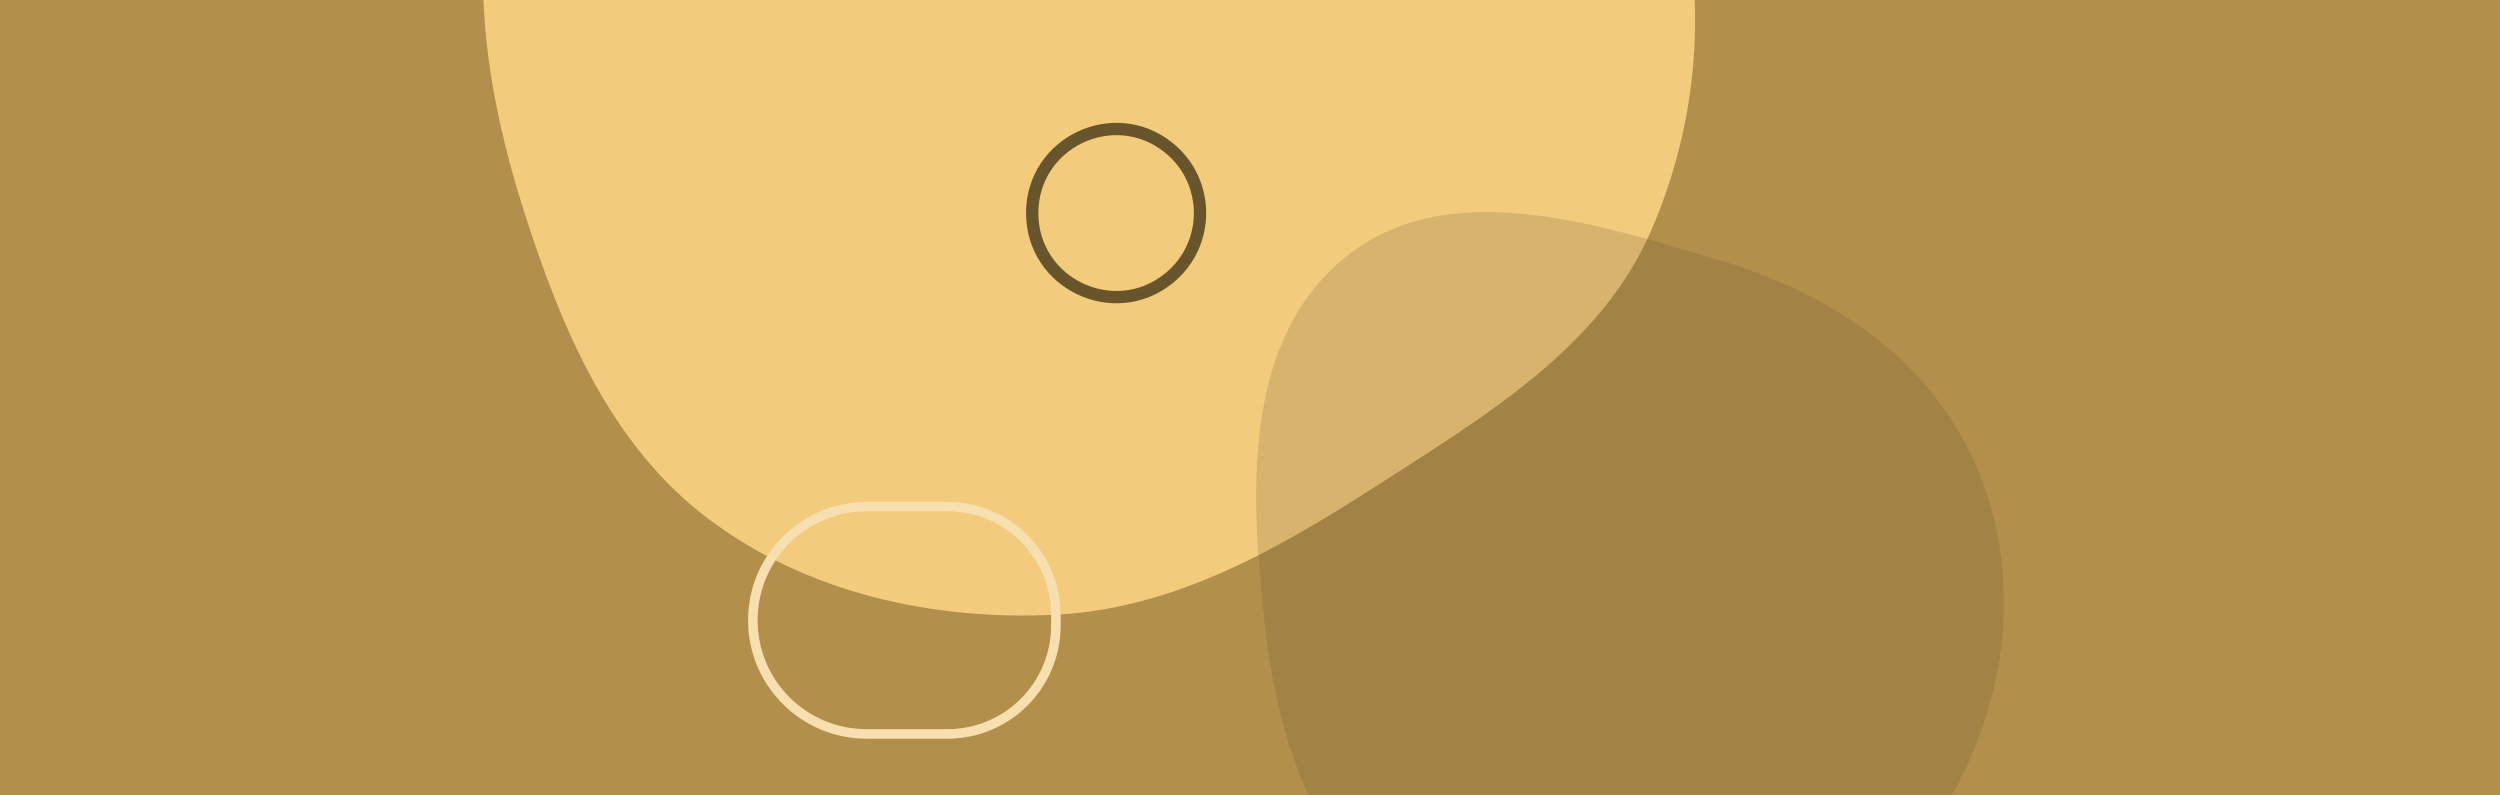 <svg xmlns="http://www.w3.org/2000/svg" fill="none" viewBox="0 0 264 84">
  <rect x="0" y="0" width="264" height="84" fill="#808080" stroke="none"/>
  <g clip-path="url(#clip0_79_55991)">
    <path fill="#F0C165" d="M0 0h264v84H0z"/>
    <path fill="#000" fill-opacity=".26" d="M0 0h264v84H0z"/>
    <path fill="#F0C165" fill-rule="evenodd" d="M111.52-56.488c12.654 1.017 24.149 5.963 34.91 12.683 11.531 7.2 23.861 14.652 28.991 27.222 5.307 13 4.528 28.208-1.118 41.065-5.36 12.207-17.369 19.37-28.592 26.598-10.592 6.82-21.601 13.188-34.191 13.83-13.044.665-26.429-2.326-36.83-10.208-10.276-7.788-15.425-20.095-19.346-32.362-3.9-12.203-5.865-24.9-2.938-37.371 3.122-13.305 8.656-26.878 19.862-34.737 11.133-7.807 25.688-7.81 39.252-6.72z" clip-rule="evenodd"/>
    <path fill="#fff" fill-opacity=".16" fill-rule="evenodd" d="M111.52-56.488c12.654 1.017 24.149 5.963 34.91 12.683 11.531 7.2 23.861 14.652 28.991 27.222 5.307 13 4.528 28.208-1.118 41.065-5.36 12.207-17.369 19.37-28.592 26.598-10.592 6.82-21.601 13.188-34.191 13.83-13.044.665-26.429-2.326-36.83-10.208-10.276-7.788-15.425-20.095-19.346-32.362-3.9-12.203-5.865-24.9-2.938-37.371 3.122-13.305 8.656-26.878 19.862-34.737 11.133-7.807 25.688-7.81 39.252-6.72z" clip-rule="evenodd"/>
    <g opacity=".2" style="mix-blend-mode:multiply">
      <path fill="#F0C165" fill-rule="evenodd" d="M208.766 78.4c-4.193 10.696-12.046 19.625-22.926 23.437-11.813 4.139-25.274 4.141-35.654-2.913-10.633-7.227-15.138-19.877-16.586-32.59-1.591-13.964-2.485-30.257 8.415-39.128 10.67-8.686 26.14-3.728 39.395.213 10.892 3.238 20.697 9.258 26.056 19.246 5.281 9.843 5.36 21.377 1.3 31.735z" clip-rule="evenodd"/>
      <path fill="#000" fill-opacity=".56" fill-rule="evenodd" d="M208.766 78.4c-4.193 10.696-12.046 19.625-22.926 23.437-11.813 4.139-25.274 4.141-35.654-2.913-10.633-7.227-15.138-19.877-16.586-32.59-1.591-13.964-2.485-30.257 8.415-39.128 10.67-8.686 26.14-3.728 39.395.213 10.892 3.238 20.697 9.258 26.056 19.246 5.281 9.843 5.36 21.377 1.3 31.735z" clip-rule="evenodd"/>
    </g>
    <path stroke="#F0C165" d="M100.059 77.5H91.5c-6.627 0-12-5.373-12-12s5.373-12 12-12h8.559c6.319 0 11.441 5.122 11.441 11.44v1.12c0 6.318-5.122 11.44-11.441 11.44z"/>
    <path stroke="#fff" stroke-opacity=".48" d="M100.059 77.5H91.5c-6.627 0-12-5.373-12-12s5.373-12 12-12h8.559c6.319 0 11.441 5.122 11.441 11.44v1.12c0 6.318-5.122 11.44-11.441 11.44z"/>
    <g>
      <path stroke="#F0C165" stroke-linejoin="round" stroke-width="1.3" d="M109 22.5c0-7.441 8.617-11.569 14.415-6.905v0c4.41 3.547 4.41 10.263 0 13.81v0C117.617 34.069 109 29.941 109 22.5v0z"/>
      <path stroke="#000" stroke-linejoin="round" stroke-opacity=".56" stroke-width="1.3" d="M109 22.5c0-7.441 8.617-11.569 14.415-6.905v0c4.41 3.547 4.41 10.263 0 13.81v0C117.617 34.069 109 29.941 109 22.5v0z"/>
    </g>
  </g>
  <defs>
    <clipPath id="clip0_79_55991">
      <path fill="#fff" d="M0 0h264v84H0z"/>
    </clipPath>
  </defs>
</svg>
